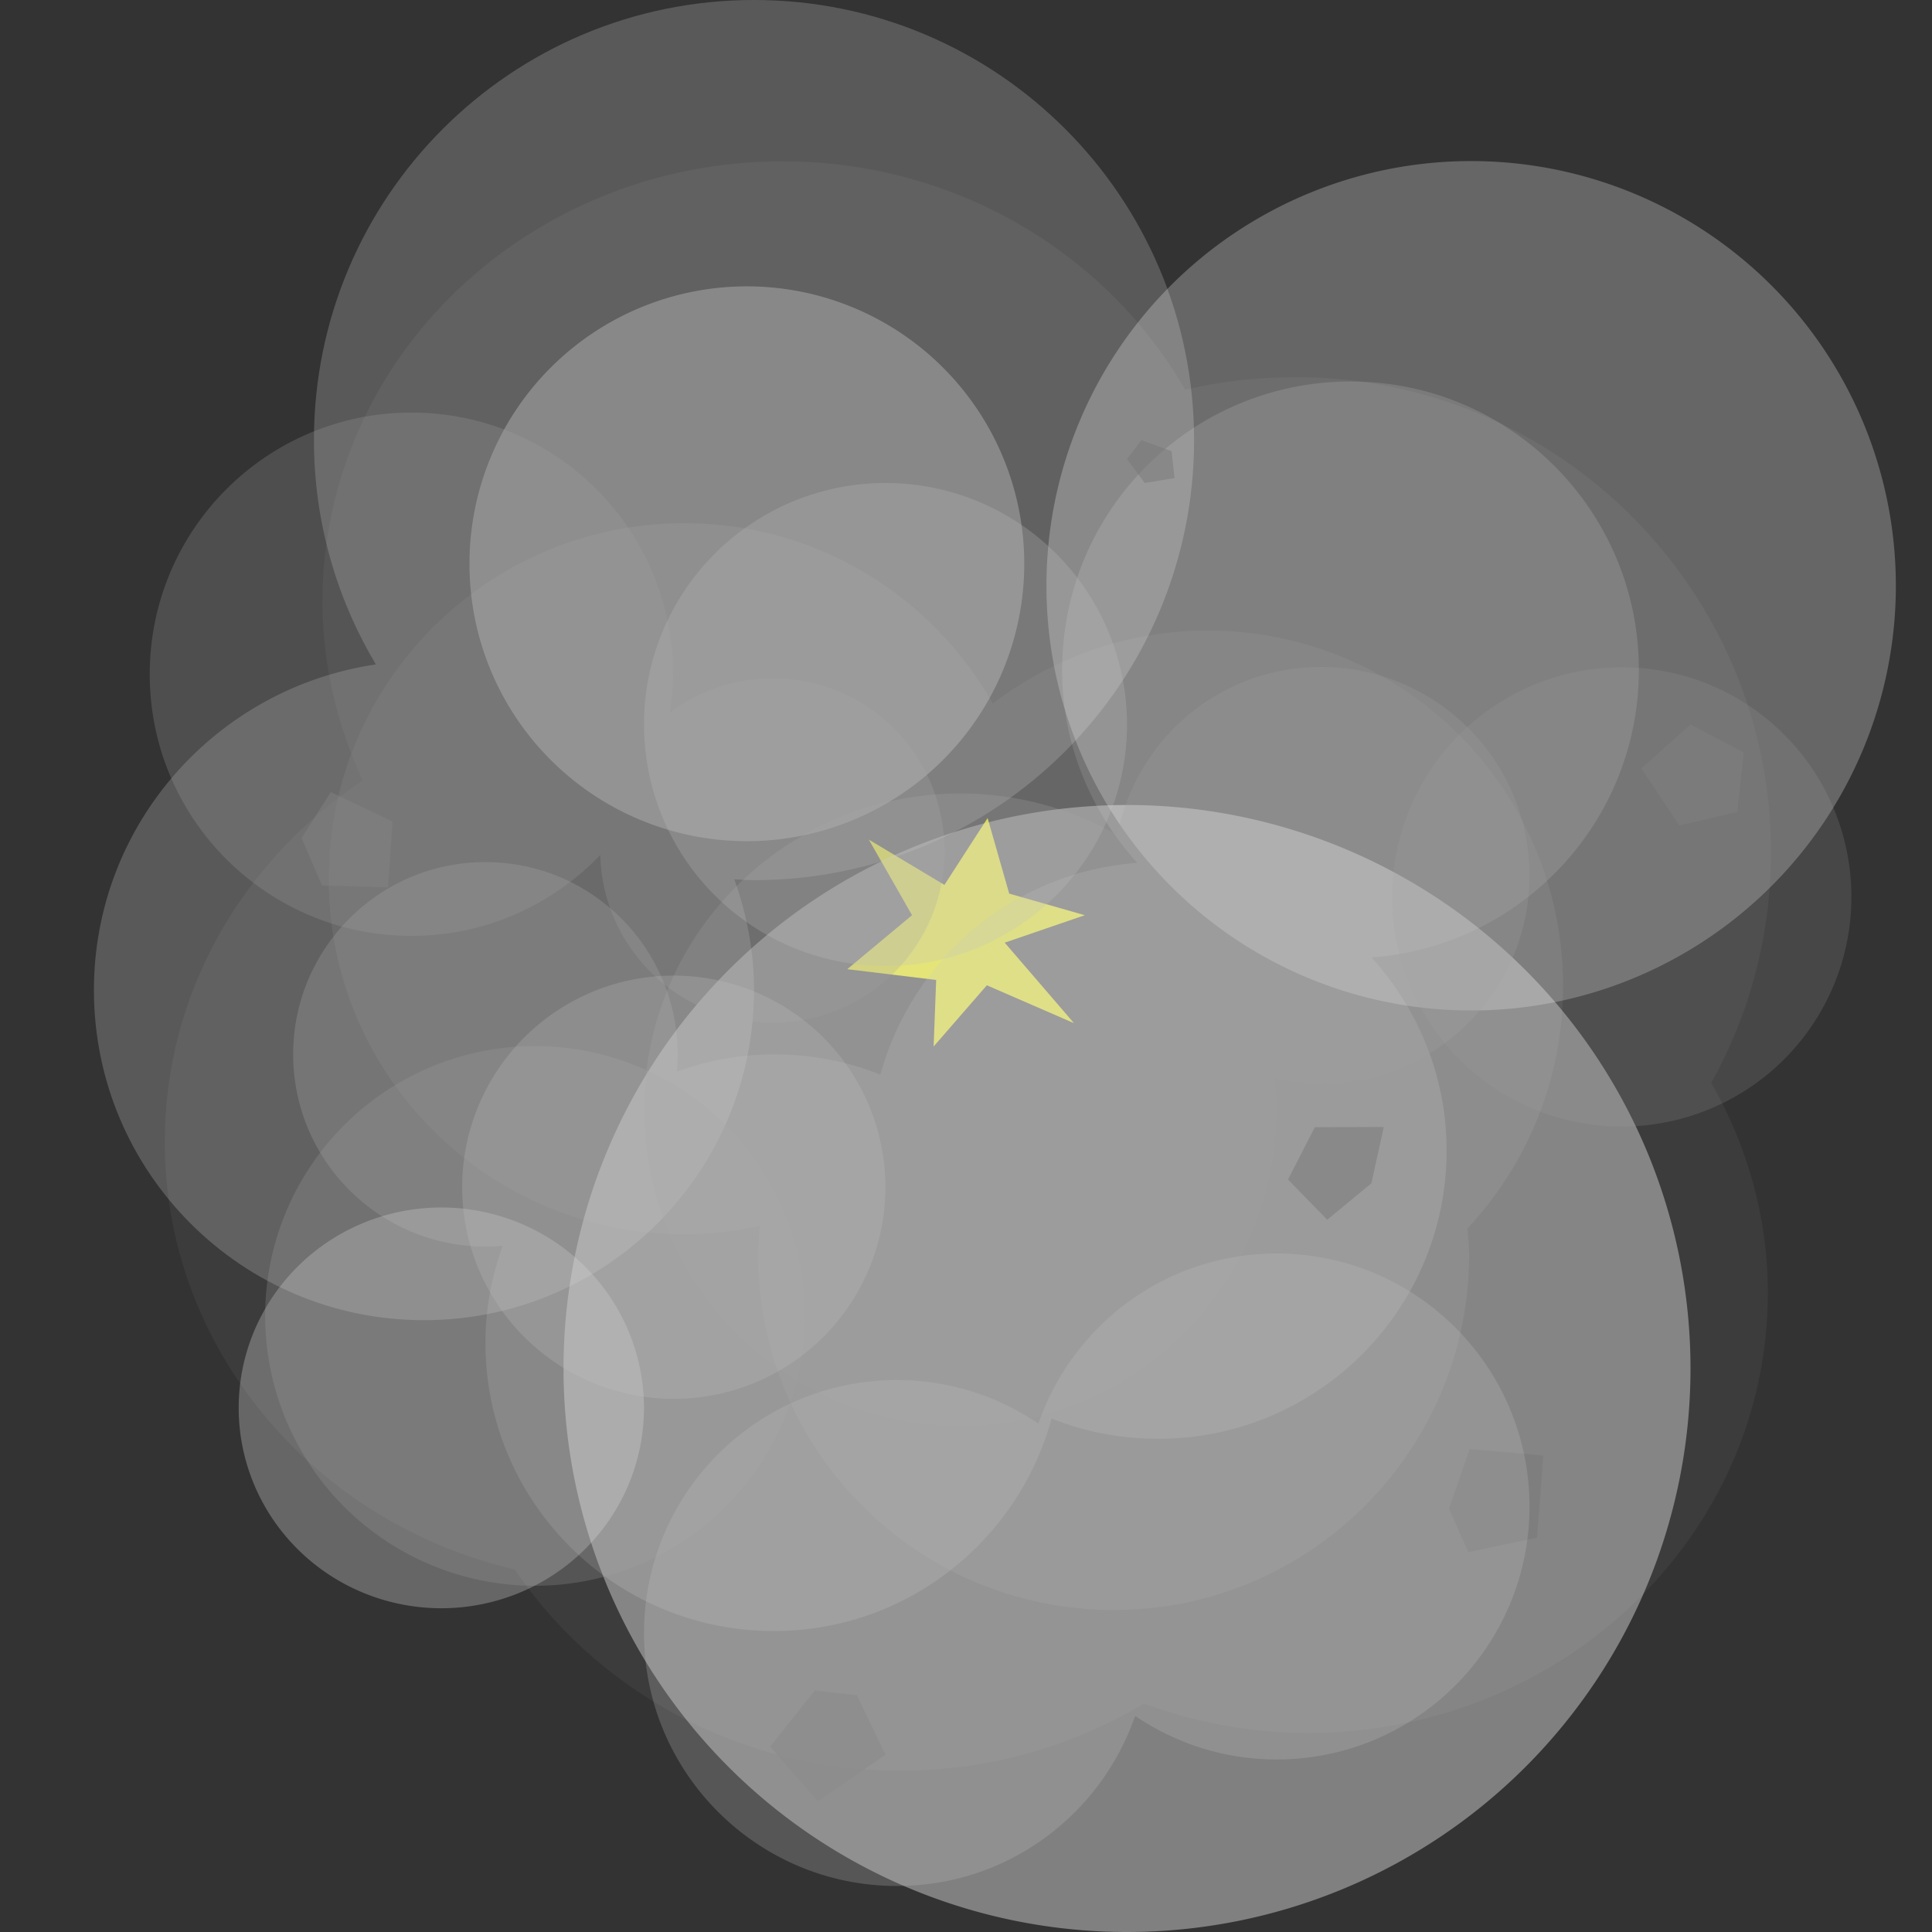<?xml version="1.0" encoding="UTF-8" standalone="no"?>
<!-- Created with Inkscape (http://www.inkscape.org/) -->

<svg
   xmlns:dc="http://purl.org/dc/elements/1.1/"
   xmlns:cc="http://creativecommons.org/ns#"
   xmlns:rdf="http://www.w3.org/1999/02/22-rdf-syntax-ns#"
   xmlns:svg="http://www.w3.org/2000/svg"
   xmlns="http://www.w3.org/2000/svg"
   xmlns:sodipodi="http://sodipodi.sourceforge.net/DTD/sodipodi-0.dtd"
   xmlns:inkscape="http://www.inkscape.org/namespaces/inkscape"
   width="96"
   height="96"
   id="svg3505"
   sodipodi:version="0.32"
   inkscape:version="0.47 r22583"
   sodipodi:docname="08.svg"
   inkscape:output_extension="org.inkscape.output.svg.inkscape"
   version="1.1">
  <rect width="100%" height="100%" fill="#333333" stroke="none"/>
  <defs
     id="defs3507">
    <inkscape:perspective
       sodipodi:type="inkscape:persp3d"
       inkscape:vp_x="0 : 16 : 1"
       inkscape:vp_y="0 : 1000 : 0"
       inkscape:vp_z="32 : 16 : 1"
       inkscape:persp3d-origin="16 : 10.666667 : 1"
       id="perspective2836" />
    <inkscape:perspective
       id="perspective2899"
       inkscape:persp3d-origin="0.5 : 0.33333333 : 1"
       inkscape:vp_z="1 : 0.5 : 1"
       inkscape:vp_y="0 : 1000 : 0"
       inkscape:vp_x="0 : 0.5 : 1"
       sodipodi:type="inkscape:persp3d" />
    <inkscape:perspective
       id="perspective3072"
       inkscape:persp3d-origin="0.5 : 0.33333333 : 1"
       inkscape:vp_z="1 : 0.5 : 1"
       inkscape:vp_y="0 : 1000 : 0"
       inkscape:vp_x="0 : 0.5 : 1"
       sodipodi:type="inkscape:persp3d" />
    <inkscape:perspective
       id="perspective3081"
       inkscape:persp3d-origin="0.5 : 0.33333333 : 1"
       inkscape:vp_z="1 : 0.5 : 1"
       inkscape:vp_y="0 : 1000 : 0"
       inkscape:vp_x="0 : 0.5 : 1"
       sodipodi:type="inkscape:persp3d" />
  </defs>
  <sodipodi:namedview
     id="base"
     pagecolor="#ffffff"
     bordercolor="#666666"
     borderopacity="1.0"
     inkscape:pageopacity="0.0"
     inkscape:pageshadow="2"
     inkscape:zoom="6.2395833"
     inkscape:cx="45.595993"
     inkscape:cy="48"
     inkscape:current-layer="layer1"
     showgrid="true"
     inkscape:grid-bbox="true"
     inkscape:document-units="px"
     objecttolerance="4"
     gridtolerance="4"
     guidetolerance="4"
     inkscape:window-width="1600"
     inkscape:window-height="840"
     inkscape:window-x="0"
     inkscape:window-y="0"
     inkscape:object-paths="true"
     inkscape:object-nodes="true"
     inkscape:snap-bbox="true"
     inkscape:snap-guide="true"
     showguides="true"
     inkscape:guide-bbox="true"
     inkscape:window-maximized="1">
    <inkscape:grid
       type="xygrid"
       id="grid3515"
       units="px"
       visible="true"
       enabled="true"
       spacingx="1px"
       spacingy="1px"
       empspacing="4"
       snapvisiblegridlinesonly="true" />
    <sodipodi:guide
       orientation="1,0"
       position="32,64"
       id="guide2868" />
    <sodipodi:guide
       orientation="0,1"
       position="0,32"
       id="guide2870" />
    <sodipodi:guide
       orientation="0,1"
       position="0,64"
       id="guide2874" />
    <sodipodi:guide
       orientation="1,0"
       position="64,64"
       id="guide2876" />
  </sodipodi:namedview>
  <g
     id="layer1"
     inkscape:label="Layer 1"
     inkscape:groupmode="layer"
     transform="translate(0,64)">
    <path
       style="fill:#c0c0c0;fill-opacity:0.063;fill-rule:nonzero;stroke:none"
       d="m 38.879,-55.984 c -12.619,0 -22.856,9.79 -22.856,21.866 0,3.174 0.734,6.181 2.004,8.903 -5.94,3.949 -9.84,10.515 -9.84,17.962 0,10.275 7.408,18.899 17.389,21.242 4.071,6.014 11.14,9.996 19.185,9.996 4.436,0 8.574,-1.239 12.079,-3.332 2.534,0.928 5.273,1.458 8.148,1.458 12.619,0 22.856,-9.79 22.856,-21.866 0,-3.787 -1.036,-7.334 -2.811,-10.439 C 86.923,-13.59 88,-17.487 88,-21.649 88,-34.687 77.428,-45.259 64.389,-45.259 c -1.888,0 -3.732,0.206 -5.493,0.625 -3.887,-6.756 -11.39,-11.35 -20.018,-11.35 z"
       id="path2832" />
    <path
       style="fill:#ffff00;fill-opacity:1;fill-rule:nonzero;stroke:none"
       d="M 53.364,-13.16 49.036,-15.042 46.391,-12 l 0.127,-3.306 -4.418,-0.536 3.219,-2.682 -2.146,-3.755 3.755,2.25 2.146,-3.323 1.073,3.755 3.755,1.073 -3.979,1.364 3.443,4.001 z"
       id="path3152"
       sodipodi:nodetypes="ccccccccccccc" />
    <path
       style="fill:#c0c0c0;fill-opacity:0.094;fill-rule:nonzero;stroke:none"
       d="m 34,-38 c -9.751,0 -17.667,7.915 -17.667,17.667 0,9.751 7.915,17.667 17.667,17.667 1.292,0 2.536,-0.153 3.75,-0.417 -0.038,0.472 -0.083,0.934 -0.083,1.417 C 37.667,8.085 45.582,16 55.333,16 c 9.751,0 17.667,-7.915 17.667,-17.667 0,-0.439 -0.052,-0.86 -0.083,-1.292 2.939,-3.154 4.75,-7.391 4.75,-12.042 0,-9.751 -7.915,-17.667 -17.667,-17.667 -4.016,0 -7.7,1.366 -10.667,3.625 C 46.298,-34.384 40.584,-38 34,-38 z"
       id="path3615" />
    <path
       sodipodi:type="arc"
       style="fill:#c0c0c0;fill-opacity:0.376;fill-rule:nonzero;stroke:none"
       id="path3878"
       sodipodi:cx="-16"
       sodipodi:cy="44"
       sodipodi:rx="8"
       sodipodi:ry="8"
       d="m -8,44 a 8,8 0 1 1 -16,0 8,8 0 1 1 16,0 z"
       transform="matrix(1.723,0,0,1.723,64.679,-111.799)" />
    <path
       style="fill:#c0c0c0;fill-opacity:0.188;fill-rule:nonzero;stroke:none"
       d="m 67.105,-45.045 c -7.913,0 -14.329,6.415 -14.329,14.329 0,3.699 1.43,7.048 3.731,9.59 -6.134,0.446 -11.19,4.773 -12.761,10.523 -1.643,-0.657 -3.421,-1.007 -5.299,-1.007 -1.698,0 -3.302,0.316 -4.813,0.858 0.026,-0.285 0.037,-0.566 0.037,-0.858 0,-5.276 -4.277,-9.552 -9.552,-9.552 -5.276,0 -9.552,4.277 -9.552,9.552 0,5.276 4.277,9.552 9.552,9.552 0.292,0 0.573,-0.012 0.858,-0.037 -0.542,1.511 -0.858,3.116 -0.858,4.813 0,7.913 6.415,14.329 14.329,14.329 6.603,0 12.146,-4.483 13.806,-10.56 1.643,0.657 3.421,1.007 5.299,1.007 7.913,0 14.329,-6.415 14.329,-14.329 0,-3.699 -1.43,-7.048 -3.731,-9.59 7.421,-0.54 13.284,-6.733 13.284,-14.291 0,-7.913 -6.415,-14.329 -14.329,-14.329 z"
       id="path3880" />
    <path
       style="fill:#ffffff;fill-opacity:0.188;fill-rule:nonzero;stroke:none"
       d="M 37.467,-64 C 25.39,-64 15.6,-54.21 15.6,-42.133 c 0,4.079 1.131,7.879 3.075,11.147 -7.913,1.167 -14.008,7.949 -14.008,16.186 0,9.057 7.343,16.4 16.4,16.4 9.057,0 16.4,-7.343 16.4,-16.4 0,-1.943 -0.362,-3.78 -0.982,-5.509 0.33,0.015 0.649,0.043 0.982,0.043 12.077,0 21.867,-9.79 21.867,-21.867 C 59.333,-54.21 49.543,-64 37.467,-64 z"
       id="path3967" />
    <path
       sodipodi:type="arc"
       style="fill:#ffffff;fill-opacity:0.376;fill-rule:nonzero;stroke:none"
       id="path3971"
       sodipodi:cx="-24"
       sodipodi:cy="36"
       sodipodi:rx="8"
       sodipodi:ry="8"
       d="m -16,36 a 8,8 0 1 1 -16,0 8,8 0 1 1 16,0 z"
       transform="matrix(3.5,0,0,3.5,140,-122)" />
    <path
       sodipodi:type="arc"
       style="fill:#ffffff;fill-opacity:0.251;fill-rule:nonzero;stroke:none"
       id="path3973"
       sodipodi:cx="-24"
       sodipodi:cy="36"
       sodipodi:rx="8"
       sodipodi:ry="8"
       d="m -16,36 a 8,8 0 1 1 -16,0 8,8 0 1 1 16,0 z"
       transform="matrix(2.638,0,0,2.638,136.412,-129.861)" />
    <path
       sodipodi:type="arc"
       style="fill:#ffffff;fill-opacity:0.251;fill-rule:nonzero;stroke:none"
       id="path3997"
       sodipodi:cx="21.929884"
       sodipodi:cy="62.043407"
       sodipodi:rx="10.070117"
       sodipodi:ry="9.9565945"
       d="m 32,62.043 a 10.07,9.957 0 1 1 -20.14,0 10.07,9.957 0 1 1 20.14,0 z"
       transform="translate(-9.5367432e-7,-56.087)" />
    <path
       sodipodi:type="star"
       style="fill:#787878;fill-opacity:0.502;fill-rule:nonzero;stroke:none"
       id="path6628"
       sodipodi:sides="5"
       sodipodi:cx="16.828047"
       sodipodi:cy="36"
       sodipodi:r1="2.5423467"
       sodipodi:r2="2.0568018"
       sodipodi:arg1="0.71289975"
       sodipodi:arg2="1.3412183"
       inkscape:flatsided="true"
       inkscape:rounded="0"
       inkscape:randomized="0.2"
       d="m 18.8,38.158 -3.284,-0.095 -1.014,-2.359 1.45,-2.282 3.069,1.459 -0.22,3.277 z"
       transform="translate(0.484,-58.063)" />
    <path
       sodipodi:type="star"
       style="fill:#787878;fill-opacity:0.502;fill-rule:nonzero;stroke:none"
       id="path6630"
       sodipodi:sides="5"
       sodipodi:cx="54.971619"
       sodipodi:cy="21.636061"
       sodipodi:r1="1.3037275"
       sodipodi:r2="1.0547377"
       sodipodi:arg1="0.66194164"
       sodipodi:arg2="1.2902602"
       inkscape:flatsided="true"
       inkscape:rounded="0"
       inkscape:randomized="0.2"
       d="m 56.235,22.396 -1.477,0.246 -0.885,-1.183 0.711,-0.947 1.505,0.548 0.146,1.336 z"
       transform="translate(2.126,-62.642)" />
    <path
       sodipodi:type="star"
       style="fill:#787878;fill-opacity:0.502;fill-rule:nonzero;stroke:none"
       id="path6634"
       sodipodi:sides="5"
       sodipodi:cx="71.479134"
       sodipodi:cy="51.12521"
       sodipodi:r1="2.5034523"
       sodipodi:r2="2.0253356"
       sodipodi:arg1="-0.69473828"
       sodipodi:arg2="-0.066419745"
       inkscape:flatsided="true"
       inkscape:rounded="0"
       inkscape:randomized="0.2"
       d="m 73.76,49.171 -0.617,2.796 -2.194,1.812 -1.949,-1.998 1.334,-2.601 3.426,-0.009 z"
       transform="translate(-5,-57.171)" />
    <path
       sodipodi:type="star"
       style="fill:#787878;fill-opacity:0.502;fill-rule:nonzero;stroke:none"
       id="path6636"
       sodipodi:sides="5"
       sodipodi:cx="78.691154"
       sodipodi:cy="64.427376"
       sodipodi:r1="2.6673763"
       sodipodi:r2="2.1579528"
       sodipodi:arg1="0.57133748"
       sodipodi:arg2="1.199656"
       inkscape:flatsided="true"
       inkscape:rounded="0"
       inkscape:randomized="0.2"
       d="m 80.905,66.388 -3.419,0.72 -0.961,-2.161 1.029,-2.963 3.657,0.324 -0.307,4.08 z"
       transform="translate(-4.526,-53.984)" />
    <path
       sodipodi:type="star"
       style="fill:#787878;fill-opacity:0.502;fill-rule:nonzero;stroke:none"
       id="path6638"
       sodipodi:sides="5"
       sodipodi:cx="36.701168"
       sodipodi:cy="84.621033"
       sodipodi:r1="2.6528926"
       sodipodi:r2="2.1462352"
       sodipodi:arg1="0.43662716"
       sodipodi:arg2="1.0649457"
       inkscape:flatsided="true"
       inkscape:rounded="0"
       inkscape:randomized="0.2"
       d="m 39.423,85.46 -3.354,2.303 -2.38,-2.708 2.221,-2.788 2.095,0.237 1.418,2.956 z"
       transform="translate(4.577,-62.267)" />
    <path
       sodipodi:type="star"
       style="fill:#787878;fill-opacity:0.502;fill-rule:nonzero;stroke:none"
       id="path6640"
       sodipodi:sides="5"
       sodipodi:cx="88.307182"
       sodipodi:cy="35.5793"
       sodipodi:r1="2.5034523"
       sodipodi:r2="2.0253356"
       sodipodi:arg1="0.69473828"
       sodipodi:arg2="1.3230568"
       inkscape:flatsided="true"
       inkscape:rounded="0"
       inkscape:randomized="0.2"
       d="m 90.312,37.464 -2.875,0.675 -1.889,-2.836 2.44,-2.181 2.648,1.393 -0.325,2.949 z"
       transform="translate(-3.988,-61.122)" />
    <path
       sodipodi:type="arc"
       style="fill:#a0a0a0;fill-opacity:0.251;fill-rule:nonzero;stroke:none"
       id="path6712"
       sodipodi:cx="4.166945"
       sodipodi:cy="59.619366"
       sodipodi:rx="11.619366"
       sodipodi:ry="11.619366"
       d="m 15.786,59.619 a 11.619,11.619 0 1 1 -23.239,0 11.619,11.619 0 1 1 23.239,0 z"
       transform="matrix(1.154,0,0,1.154,21.776,-67.413)" />
    <path
       style="fill:#a0a0a0;fill-opacity:0.251;fill-rule:nonzero;stroke:none"
       d="m 65.638,-30.857 c -5.035,0 -9.188,3.585 -10.116,8.348 -2.294,-1.31 -4.977,-2.062 -7.808,-2.062 C 39.036,-24.571 32,-17.536 32,-8.857 c 0,8.679 7.036,15.714 15.714,15.714 8.679,0 15.714,-7.036 15.714,-15.714 0,-0.526 -0.048,-1.059 -0.098,-1.571 0.75,0.173 1.505,0.295 2.308,0.295 5.716,0 10.362,-4.646 10.362,-10.362 0,-5.716 -4.646,-10.362 -10.362,-10.362 z"
       id="path6714" />
    <path
       style="fill:#a0a0a0;fill-opacity:0.251;fill-rule:nonzero;stroke:none"
       d="m 20.442,-43.5 c -7.181,0 -13.002,5.821 -13.002,13.002 0,7.181 5.821,13.002 13.002,13.002 3.695,0 7.019,-1.548 9.386,-4.023 0.112,4.632 3.914,8.33 8.573,8.33 4.73,0 8.533,-3.803 8.533,-8.533 0,-4.73 -3.803,-8.573 -8.533,-8.573 -1.921,0 -3.691,0.638 -5.12,1.707 0.092,-0.625 0.163,-1.259 0.163,-1.91 0,-7.181 -5.821,-13.002 -13.002,-13.002 z"
       id="path6718" />
    <path
       transform="matrix(0.982,0,0,0.982,76.493,-77.979)"
       d="m 15.786,59.619 a 11.619,11.619 0 1 1 -23.239,0 11.619,11.619 0 1 1 23.239,0 z"
       sodipodi:ry="11.619366"
       sodipodi:rx="11.619366"
       sodipodi:cy="59.619366"
       sodipodi:cx="4.166945"
       id="path6724"
       style="fill:#a0a0a0;fill-opacity:0.188;fill-rule:nonzero;stroke:none"
       sodipodi:type="arc" />
    <path
       sodipodi:type="arc"
       style="fill:#c0c0c0;fill-opacity:0.251;fill-rule:nonzero;stroke:none"
       id="path6728"
       sodipodi:cx="-20"
       sodipodi:cy="56"
       sodipodi:rx="4"
       sodipodi:ry="4"
       d="m -16,56 a 4,4 0 1 1 -8,0 4,4 0 1 1 8,0 z"
       transform="matrix(2.629,0,0,2.629,86.06,-152.231)" />
    <path
       transform="matrix(3,0,0,3,104,-196)"
       d="m -16,56 a 4,4 0 1 1 -8,0 4,4 0 1 1 8,0 z"
       sodipodi:ry="4"
       sodipodi:rx="4"
       sodipodi:cy="56"
       sodipodi:cx="-20"
       id="path6730"
       style="fill:#c0c0c0;fill-opacity:0.251;fill-rule:nonzero;stroke:none"
       sodipodi:type="arc" />
    <path
       style="fill:#c0c0c0;fill-opacity:0.251;fill-rule:nonzero;stroke:none"
       d="m 63.429,-1.714 c -5.495,0 -10.125,3.534 -11.835,8.446 C 49.587,5.377 47.175,4.571 44.571,4.571 37.628,4.571 32,10.2 32,17.143 c 0,6.943 5.628,12.571 12.571,12.571 5.495,0 10.125,-3.534 11.835,-8.446 2.006,1.356 4.419,2.161 7.022,2.161 C 70.372,23.429 76,17.8 76,10.857 76,3.914 70.372,-1.714 63.429,-1.714 z"
       id="path6732" />
  </g>
</svg>
